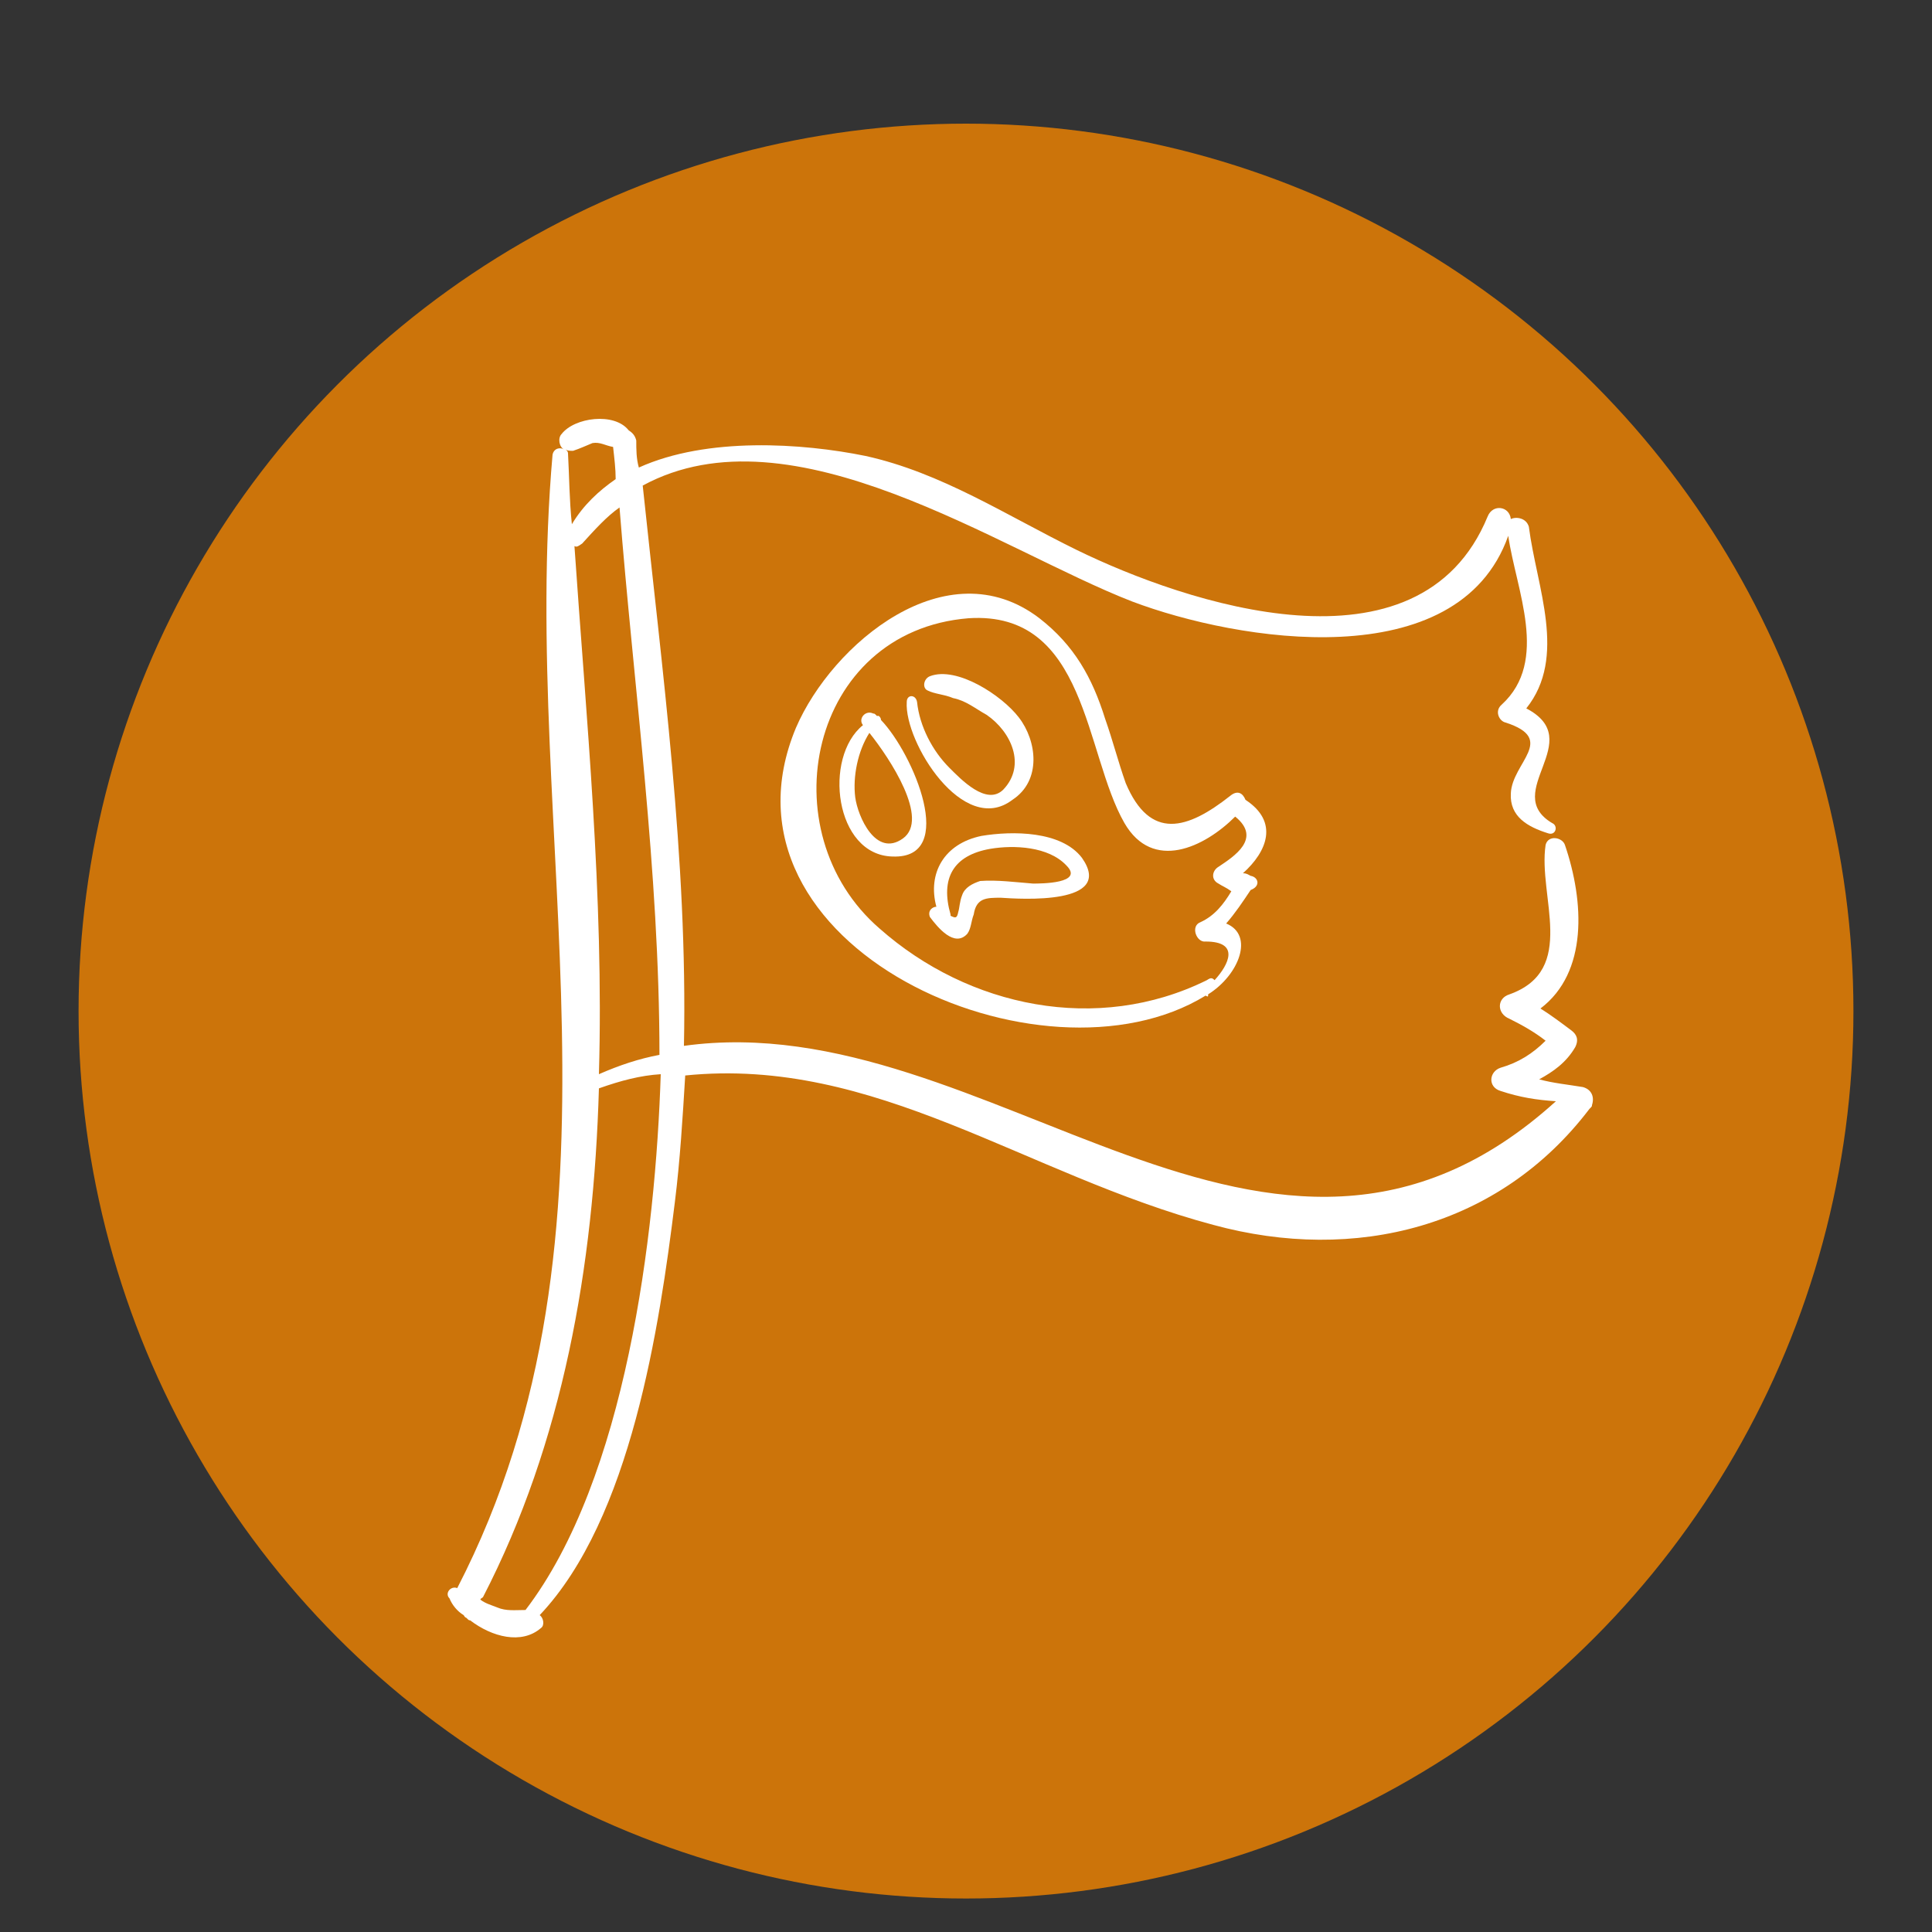 <?xml version="1.0" encoding="utf-8"?>
<!-- Generator: Adobe Illustrator 18.1.0, SVG Export Plug-In . SVG Version: 6.00 Build 0)  -->
<svg version="1.1" id="Layer_1" xmlns="http://www.w3.org/2000/svg" xmlns:xlink="http://www.w3.org/1999/xlink" x="0px" y="0px"
	 viewBox="0 0 150 150" enable-background="new 0 0 150 150" xml:space="preserve">
<rect x="0" y="0" width="150" height="150" fill="#333333" stroke="none"/>
<circle fill="#CC740A" cx="75" cy="78.5" r="68.9"/>
<g>
	<path fill="#FFFFFF" d="M122.9,84.4c-1.2-0.2-2.3-0.3-3.4-0.6c1.1-0.6,2.1-1.3,2.8-2.5c0.3-0.6,0.1-1-0.3-1.3
		c-0.8-0.6-1.6-1.2-2.4-1.7c3.7-2.8,3.4-8.3,1.9-12.7c-0.2-0.6-1.3-0.8-1.5,0c-0.6,4,2.5,9.7-2.8,11.6c-1,0.3-1,1.5,0,1.9
		c1,0.5,1.9,1,2.8,1.7c-1,1-2.1,1.7-3.5,2.1c-0.9,0.3-1,1.5,0,1.8c1.5,0.5,2.8,0.7,4.3,0.8c-22.3,20.2-43.9-7.6-67.7-4.3
		c0.3-14.5-1.7-29.2-3.2-43.5c11.6-6.3,27.7,5,38,9c8.2,3.1,25.3,5.9,29.2-5.1c0.6,4.2,3.2,9.7-0.5,13.1c-0.6,0.5-0.2,1.3,0.3,1.4
		c4,1.3,0.5,3.1,0.4,5.5c-0.1,1.8,1.3,2.6,2.9,3.1c0.6,0.2,0.8-0.6,0.3-0.8c-4-2.4,2.8-6.4-2-8.9c3.2-4,0.8-9.4,0.2-14.1
		c-0.2-0.7-1-0.8-1.4-0.6c-0.1-1-1.4-1.2-1.8-0.2C110.2,53,92,46.8,83.6,42.7c-5.5-2.7-10.5-6-16.4-7.3c-4.9-1-12.3-1.5-17.6,0.9
		c-0.2-0.7-0.2-1.4-0.2-2.1c-0.1-0.4-0.3-0.6-0.6-0.8c-1.1-1.4-4.2-1-5.2,0.3c-0.3,0.3-0.2,1,0.2,1.2c-0.3-0.2-0.8-0.1-0.9,0.4
		c-2.6,29.6,7,60.1-7.4,88c-0.5-0.2-1,0.4-0.6,0.8l0,0c0.2,0.5,0.6,1,1.1,1.3c0.1,0.2,0.2,0.2,0.2,0.2c0.2,0.2,0.2,0.2,0.3,0.2
		c1.7,1.3,4,1.9,5.5,0.6c0.3-0.2,0.2-0.8-0.1-1c7.1-7.5,9.3-22.4,10.5-32.1c0.4-3.2,0.6-6.5,0.8-9.8c14.8-1.5,26.4,7.7,41,11.6
		c11,3,22.2,0.2,29.2-9c0.2-0.2,0.2-0.2,0.2-0.3C123.8,85.2,123.6,84.6,122.9,84.4z M51.2,81.9c-1.6,0.3-3.1,0.8-4.7,1.5
		c0.4-13.8-1-27.8-1.9-41c0.2,0.1,0.3,0,0.6-0.2c1-1.1,1.9-2.1,2.9-2.8C49.2,53.4,51.2,67.6,51.2,81.9z M44.5,35
		c0.6-0.2,1-0.4,1.5-0.6c0.6-0.1,1,0.2,1.6,0.3c0.1,0.9,0.2,1.7,0.2,2.5c-1.3,0.9-2.5,2-3.4,3.5c-0.2-1.9-0.2-3.7-0.3-5.5
		c0-0.2-0.2-0.3-0.2-0.3C44.1,35,44.2,35,44.5,35z M40.8,125c-0.8,0-1.5,0.1-2.2-0.2c-0.5-0.2-0.9-0.3-1.3-0.6
		c0-0.1,0.1-0.1,0.2-0.2c6.2-12,8.6-25.6,9-39.5c1.7-0.6,3.2-1,4.8-1.1C50.9,95.9,48.6,114.8,40.8,125z"/>
	<path fill="#FFFFFF" d="M36.4,125.4L36.4,125.4"/>
	<path fill="#FFFFFF" d="M97.1,68c-0.2-0.1-0.3-0.2-0.6-0.2c1.9-1.7,2.8-4,0.2-5.7c-0.2-0.5-0.6-0.8-1.2-0.3c-3.3,2.6-6.2,3.5-8.1-1
		c-0.6-1.7-1-3.3-1.6-5c-1-3.2-2.4-5.7-5.1-7.8c-7.2-5.5-16.1,2-18.9,8.5c-7.1,17,19.1,28.6,31.8,20.8c0.2,0.1,0.2,0.1,0.2-0.1
		c2.4-1.5,3.6-4.6,1.4-5.5c0.7-0.8,1.3-1.7,1.9-2.6C97.9,68.8,97.7,68.1,97.1,68z M94.3,76.1c-0.2-0.2-0.3-0.2-0.6,0
		c-8.5,4.2-18.5,2.1-25.4-4c-8.7-7.5-5.5-23.1,6.9-24.1c9.2-0.6,9,10.5,12.1,15.9c2.2,3.8,6.2,1.9,8.6-0.5c2.1,1.7-0.1,3.1-1.3,3.9
		c-0.5,0.3-0.6,1,0,1.3c0.3,0.2,0.6,0.3,1,0.6c-0.6,1-1.3,1.9-2.4,2.4c-0.8,0.3-0.3,1.6,0.4,1.5C96.3,73.1,95.4,74.9,94.3,76.1z"/>
	<path fill="#FFFFFF" d="M68.4,55.9c0-0.2-0.2-0.4-0.3-0.3l0,0c-0.2-0.2-0.2-0.2-0.3-0.2c-0.6-0.3-1.2,0.4-0.8,0.9
		c-3.1,2.5-2.2,10.1,2.3,10.2C74.4,66.7,70.9,58.5,68.4,55.9z M70.1,65.1c-2.1,1.5-3.5-1.7-3.7-3.2c-0.2-1.6,0.2-3.6,1.1-5
		C69.1,58.9,72.2,63.6,70.1,65.1z"/>
	<path fill="#FFFFFF" d="M79.1,55.7c-1.3-1.7-4.8-4-6.9-3.2c-0.5,0.2-0.6,0.9-0.2,1.1c0.6,0.3,1.3,0.3,2,0.6c1,0.2,1.7,0.8,2.6,1.3
		c1.9,1.3,3.1,3.9,1.3,5.8c-1.3,1.3-3.3-0.8-4.2-1.7c-1.3-1.3-2.3-3.2-2.5-5.1c-0.1-0.6-0.8-0.6-0.8,0c-0.2,3.1,4.4,10.5,8.2,7.6
		C80.9,60.6,80.5,57.5,79.1,55.7z"/>
	<path fill="#FFFFFF" d="M84,66.6c-1.6-2.1-5.4-2.1-7.8-1.7c-2.9,0.6-4.2,2.9-3.5,5.5c-0.3,0-0.7,0.3-0.5,0.8
		c0.6,0.8,1.9,2.4,2.9,1.3c0.3-0.4,0.3-1,0.5-1.5c0.2-1.3,1-1.3,2.1-1.3C79.2,69.8,86.6,70.3,84,66.6z M80.2,68.6
		c-1.3-0.1-2.8-0.3-4.1-0.2c-0.6,0.2-1.2,0.5-1.4,1.1c-0.2,0.5-0.2,1-0.3,1.3c-0.1,0.5-0.2,0.5-0.6,0.3v-0.1
		c-0.8-2.8,0.2-4.6,3.1-5.1c1.8-0.3,4.5-0.2,5.9,1.3C84.2,68.6,80.8,68.6,80.2,68.6z"/>
</g>
</svg>
